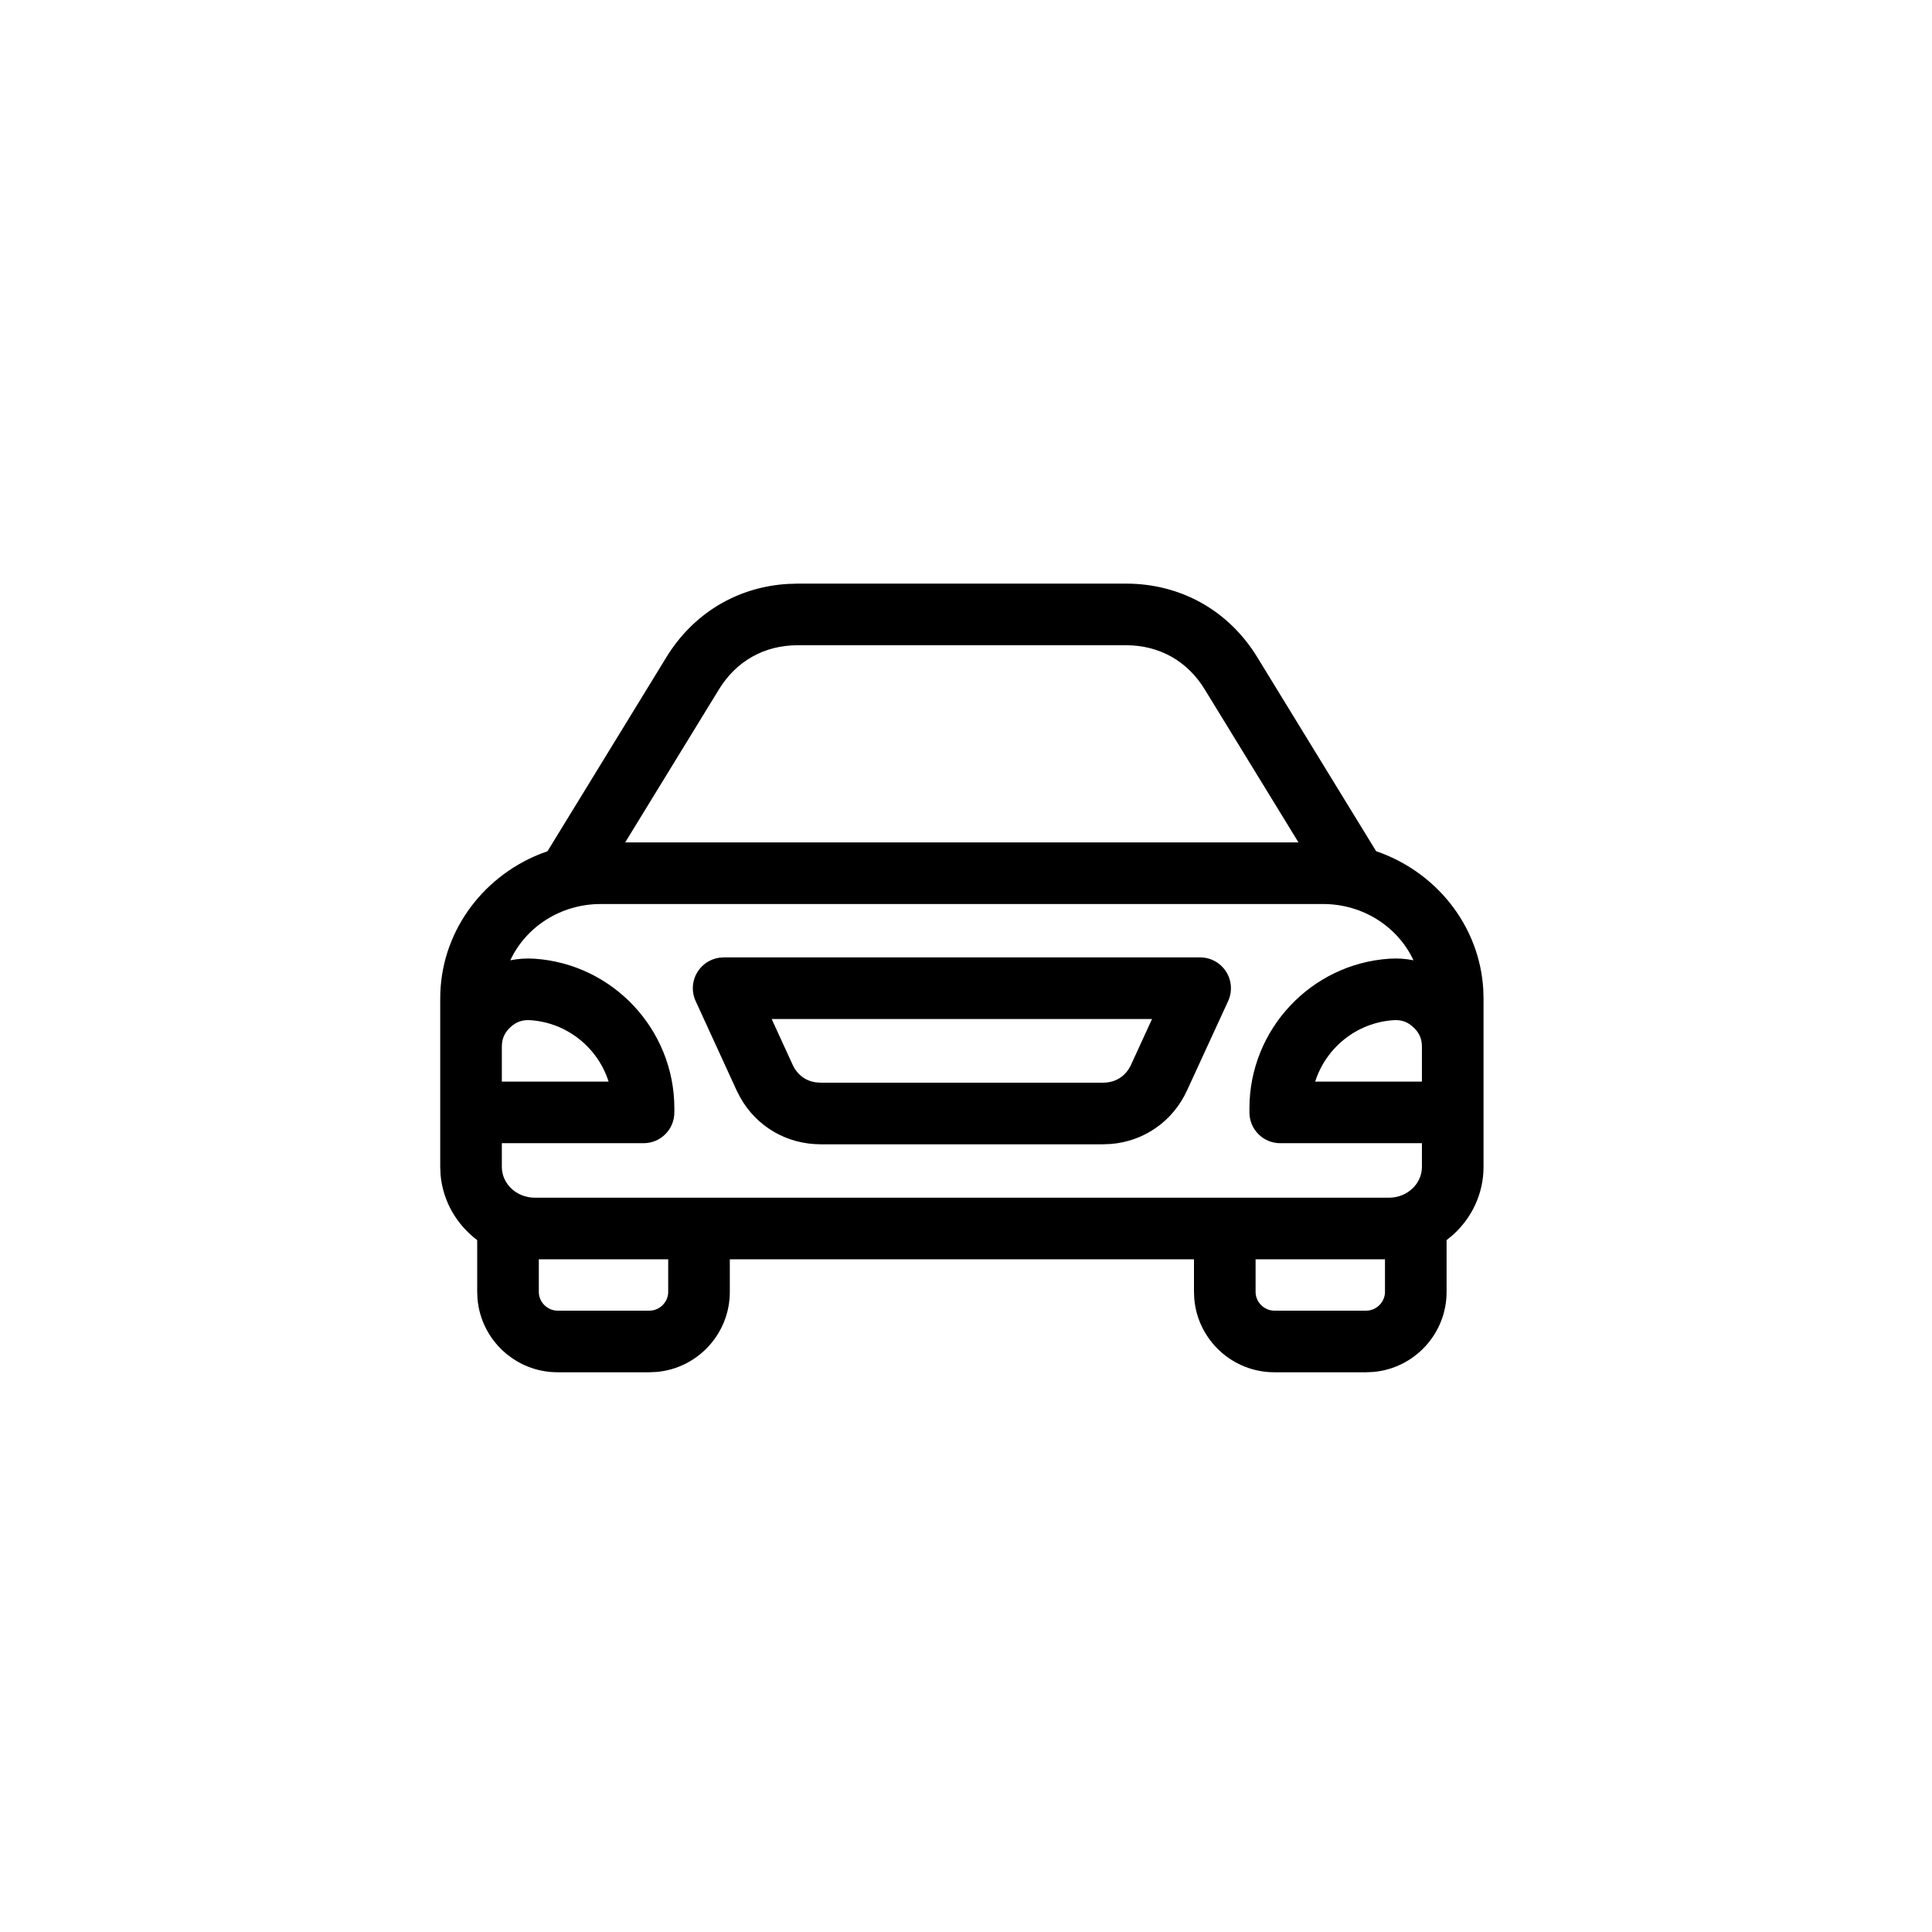 <svg xmlns="http://www.w3.org/2000/svg" width="64" height="64" viewBox="0 0 64 64">
  <path fill-rule="evenodd" d="M24.297,6.333 C26.114,6.333 27.701,7.222 28.649,8.772 L32.586,15.197 L32.586,15.197 C34.562,15.872 36.008,17.652 36.135,19.771 L36.144,20.076 L36.144,25.655 C36.144,26.552 35.747,27.36 35.116,27.92 L34.92,28.081 L34.92,29.797 C34.92,31.187 33.848,32.332 32.488,32.448 L32.259,32.458 L29.213,32.458 C27.823,32.458 26.678,31.387 26.562,30.026 L26.552,29.797 L26.552,28.716 L11.176,28.716 L11.176,29.797 C11.176,31.187 10.105,32.332 8.744,32.448 L8.515,32.458 L5.469,32.458 C4.079,32.458 2.934,31.387 2.818,30.026 L2.808,29.797 L2.808,28.081 C2.132,27.571 1.673,26.799 1.595,25.921 L1.583,25.655 L1.583,20.076 C1.583,17.928 2.938,16.082 4.859,15.302 L5.137,15.198 L9.075,8.771 L9.075,8.771 C9.965,7.319 11.415,6.447 13.089,6.344 L13.427,6.333 L24.297,6.333 Z M9.135,28.716 L4.849,28.716 L4.849,29.797 C4.849,30.133 5.133,30.417 5.469,30.417 L8.515,30.417 C8.851,30.417 9.135,30.133 9.135,29.797 L9.135,28.716 Z M32.879,28.716 L28.593,28.716 L28.593,29.797 C28.593,30.133 28.877,30.417 29.213,30.417 L32.259,30.417 C32.595,30.417 32.879,30.133 32.879,29.797 L32.879,28.716 Z M30.83,16.947 L6.898,16.947 C5.564,16.947 4.414,17.714 3.905,18.811 C4.161,18.759 4.427,18.74 4.701,18.758 C7.302,18.93 9.339,21.106 9.339,23.714 L9.339,23.85 C9.339,24.414 8.882,24.87 8.319,24.87 L3.624,24.87 L3.624,25.655 C3.624,26.218 4.114,26.675 4.715,26.675 L33.012,26.675 C33.614,26.675 34.103,26.218 34.103,25.655 L34.103,24.87 L29.409,24.87 C28.846,24.87 28.389,24.414 28.389,23.85 L28.389,23.714 C28.389,21.106 30.426,18.93 33.027,18.758 C33.301,18.74 33.567,18.758 33.823,18.811 C33.314,17.714 32.164,16.947 30.83,16.947 Z M26.756,18.715 C27.104,18.715 27.428,18.893 27.615,19.186 C27.803,19.479 27.828,19.847 27.683,20.163 L26.323,23.12 L26.323,23.12 C25.854,24.143 24.901,24.807 23.797,24.896 L23.54,24.906 L14.185,24.906 C13.06,24.906 12.06,24.317 11.519,23.351 L11.402,23.122 L10.044,20.161 C9.899,19.845 9.925,19.477 10.113,19.185 C10.274,18.934 10.535,18.768 10.825,18.726 L10.972,18.715 L26.756,18.715 Z M25.162,20.757 L12.563,20.757 L13.257,22.271 C13.409,22.601 13.687,22.809 14.032,22.855 L14.185,22.865 L23.54,22.865 C23.956,22.865 24.294,22.649 24.468,22.27 L25.162,20.757 Z M4.567,20.795 C4.303,20.778 4.098,20.85 3.904,21.032 C3.711,21.213 3.624,21.412 3.624,21.677 L3.624,22.83 L7.161,22.83 C6.805,21.712 5.792,20.876 4.567,20.795 Z M33.161,20.795 C31.936,20.876 30.923,21.712 30.567,22.829 L34.103,22.829 L34.103,21.677 C34.103,21.412 34.017,21.213 33.823,21.032 C33.63,20.85 33.425,20.777 33.161,20.795 Z M24.297,8.374 L13.427,8.374 C12.321,8.374 11.394,8.894 10.816,9.837 L7.71,14.906 L7.71,14.906 L30.014,14.906 L26.908,9.837 C26.331,8.894 25.404,8.374 24.297,8.374 Z" transform="translate(13 13)"/>
</svg>
